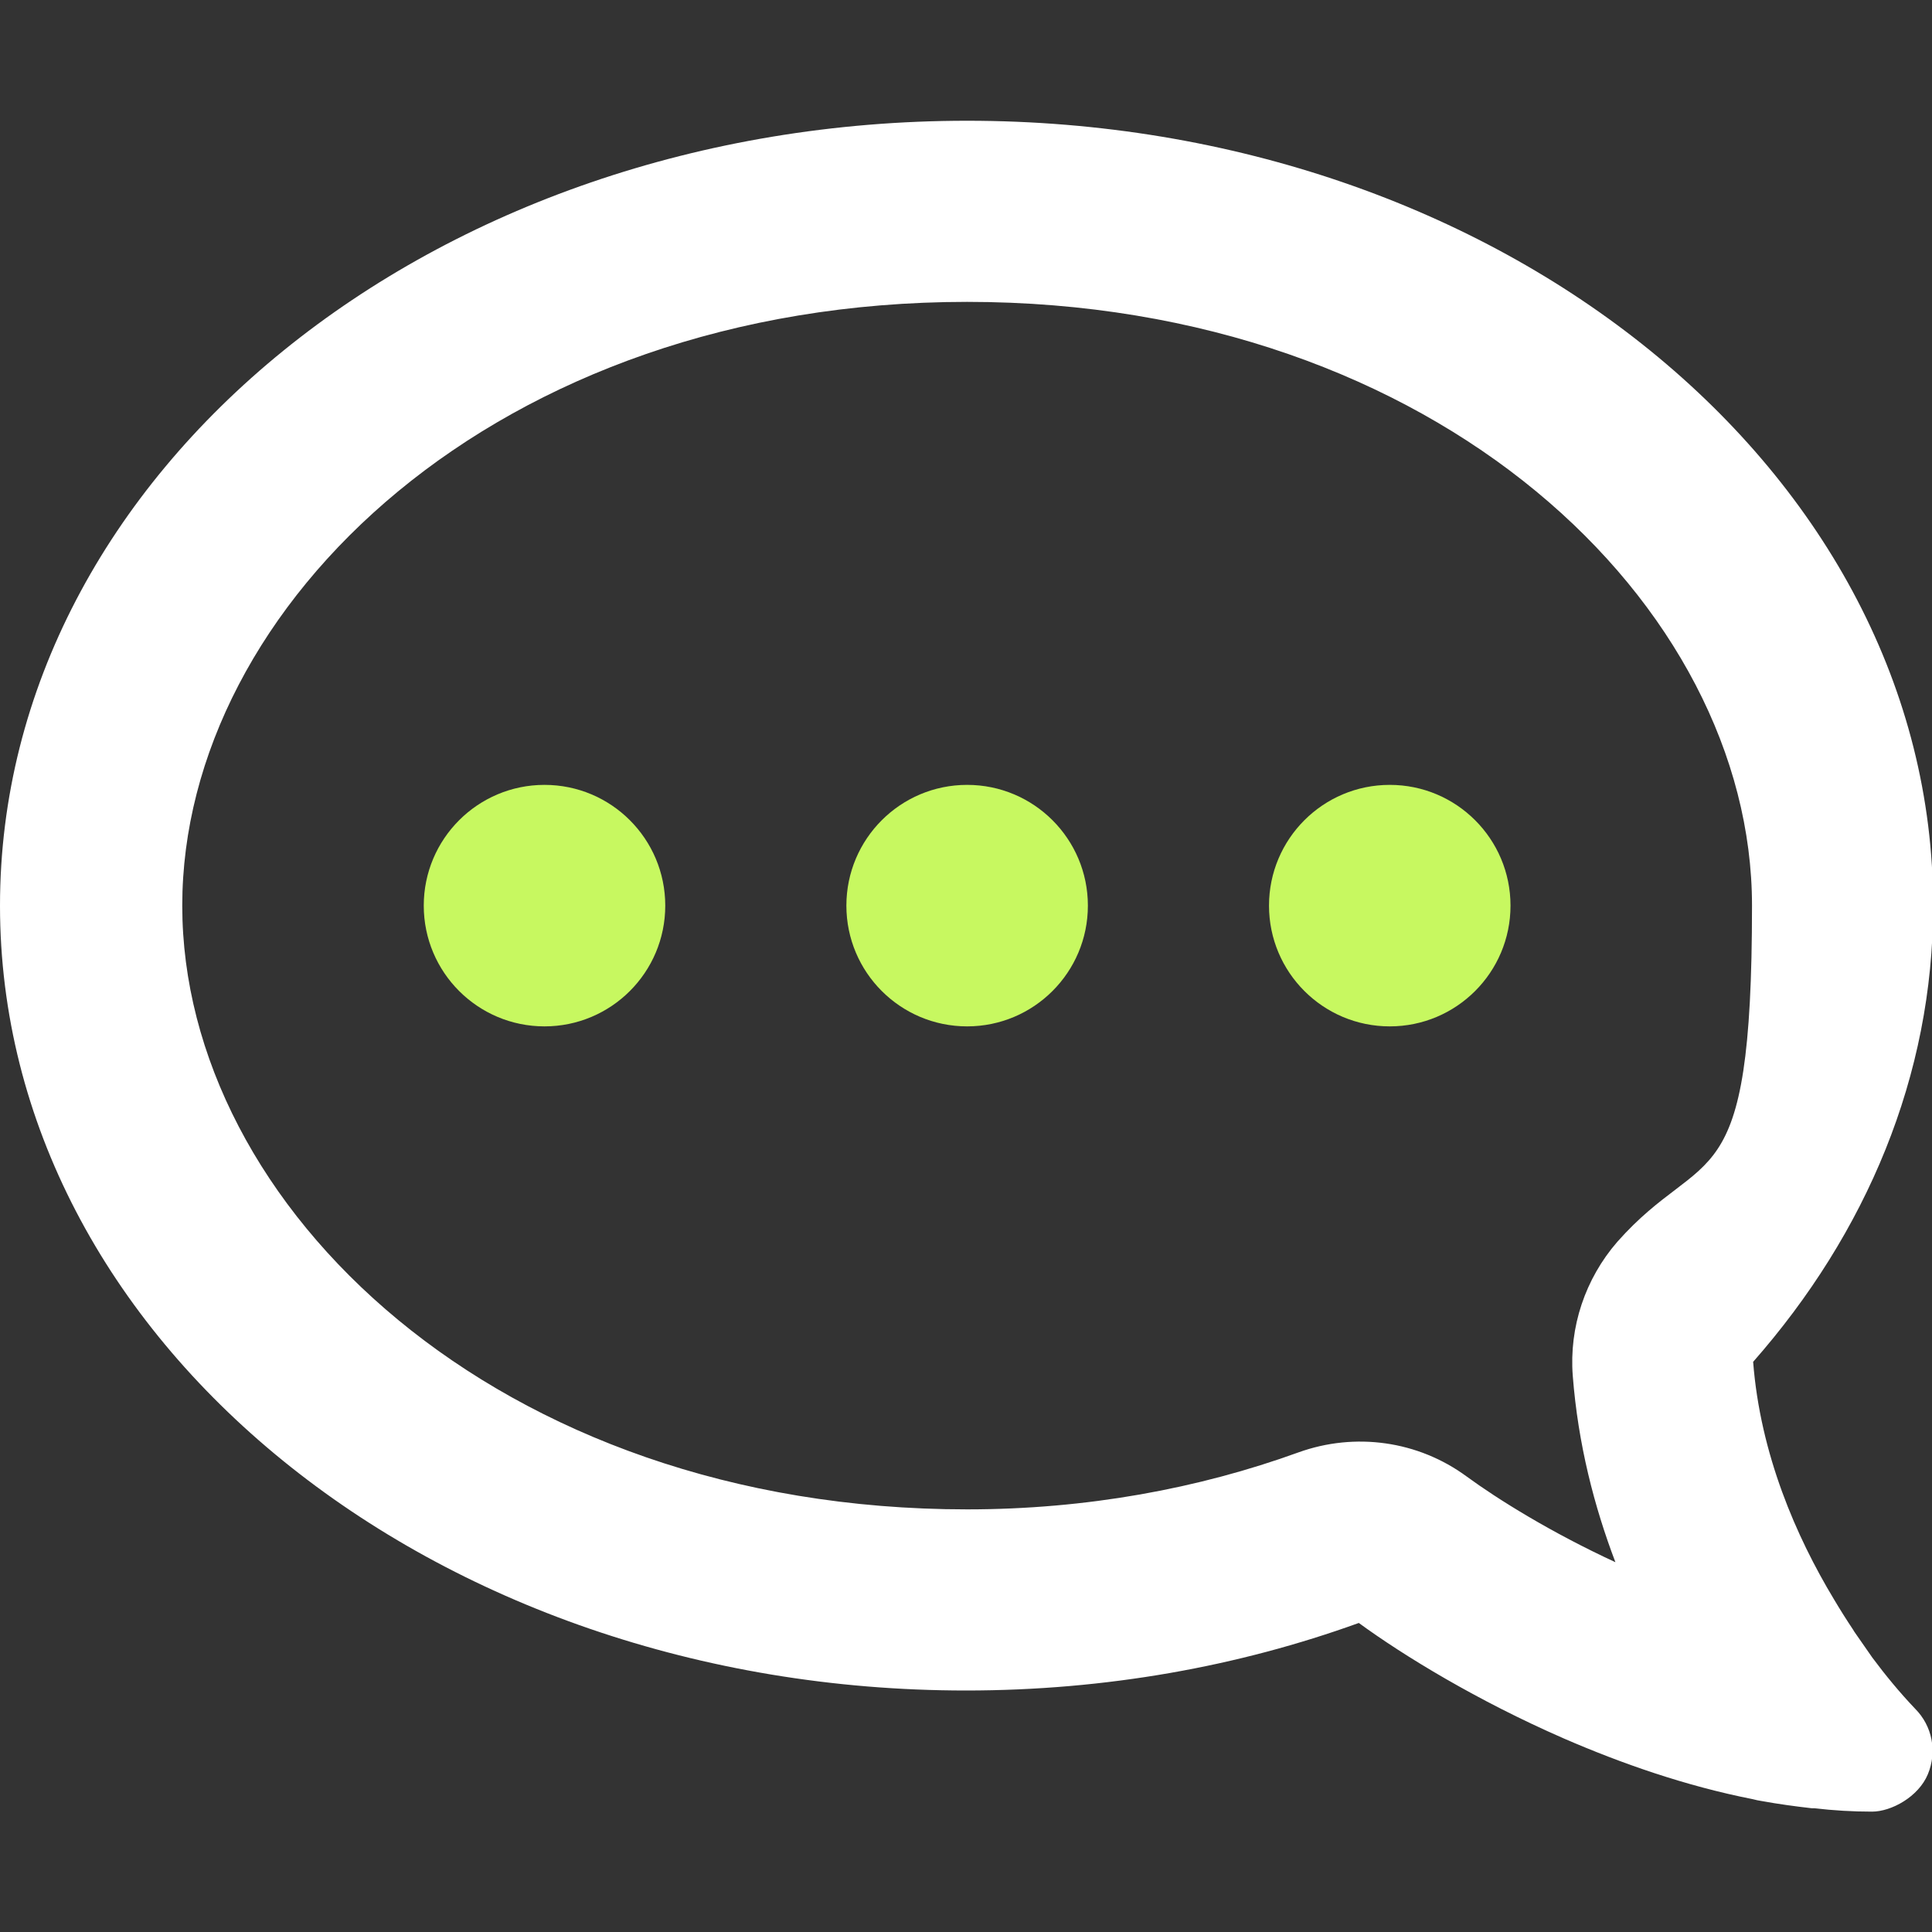 <?xml version="1.0" encoding="UTF-8"?>
<svg id="_레이어_1" data-name="레이어_1" xmlns="http://www.w3.org/2000/svg" version="1.1" viewBox="0 0 512 512">
  <rect x="0" y="0" width="512" height="512" fill="#333333" stroke="none"/>
  <!-- Generator: Adobe Illustrator 29.2.0, SVG Export Plug-In . SVG Version: 2.1.0 Build 108)  -->
  <defs>
    <style>
      .st0 {
        fill: #fff;
      }

      .st1 {
        fill: #c7f860;
      }

      .st2 {
        fill: none;
      }
    </style>
  </defs>
  <path class="st2" d="M256.3,80c-124.7,0-208,80.5-208,160s83.3,160,208,160,61.3-5.5,87.8-15.1c15-5.4,31.7-3.1,44.6,6.4,8.2,6,22.3,14.8,39.4,22.7-5.6-14.7-9.9-31.3-11.3-49.4-1-12.9,3.3-25.7,11.8-35.5,23.3-26.3,35.7-57.1,35.7-89.1,0-79.5-83.3-160-208-160ZM144.3,272c-17.7,0-32-14.3-32-32s14.3-32,32-32,32,14.3,32,32-14.3,32-32,32ZM256.3,272c-17.7,0-32-14.3-32-32s14.3-32,32-32,32,14.3,32,32-14.3,32-32,32ZM368.3,272c-17.7,0-32-14.3-32-32s14.3-32,32-32,32,14.3,32,32-14.3,32-32,32Z"/>
  <circle class="st1" cx="256.3" cy="240" r="32"/>
  <circle class="st1" cx="144.3" cy="240" r="32"/>
  <circle class="st1" cx="368.3" cy="240" r="32"/>
  <path class="st0" d="M496.2,439.3c-1.6-2.3-3.2-4.6-4.8-6.9l-.3-.5c-1.8-2.7-3.5-5.4-5.1-8.1-10-16.6-19.5-38.4-21.4-62.9,30-34.1,47.7-75.8,47.7-120.9,0-114.9-114.6-208-256-208S0,125.1,0,240s114.6,208,256,208c37.1,0,72.3-6.4,104.1-17.9,11.9,8.7,31.4,20.6,54.3,30.6,15.2,6.6,32.3,12.6,50.1,16.1.8.2,1.6.4,2.4.5,4.4.8,8.8,1.4,13.2,1.9h.7c5.1.6,10.2.9,15.3.9s12.3-3.9,14.8-9.9,1.2-12.8-3.4-17.4c-4-4.2-7.8-8.8-11.3-13.5ZM428.6,329.1c-8.5,9.8-12.8,22.6-11.8,35.5,1.4,18.1,5.7,34.7,11.3,49.4-17.1-7.9-31.2-16.7-39.4-22.7-12.9-9.5-29.6-11.8-44.6-6.4-26.5,9.6-56.2,15.1-87.8,15.1-124.7,0-208-80.5-208-160s83.3-160,208-160,208,80.5,208,160-12.4,62.8-35.7,89.1Z"/>
</svg>